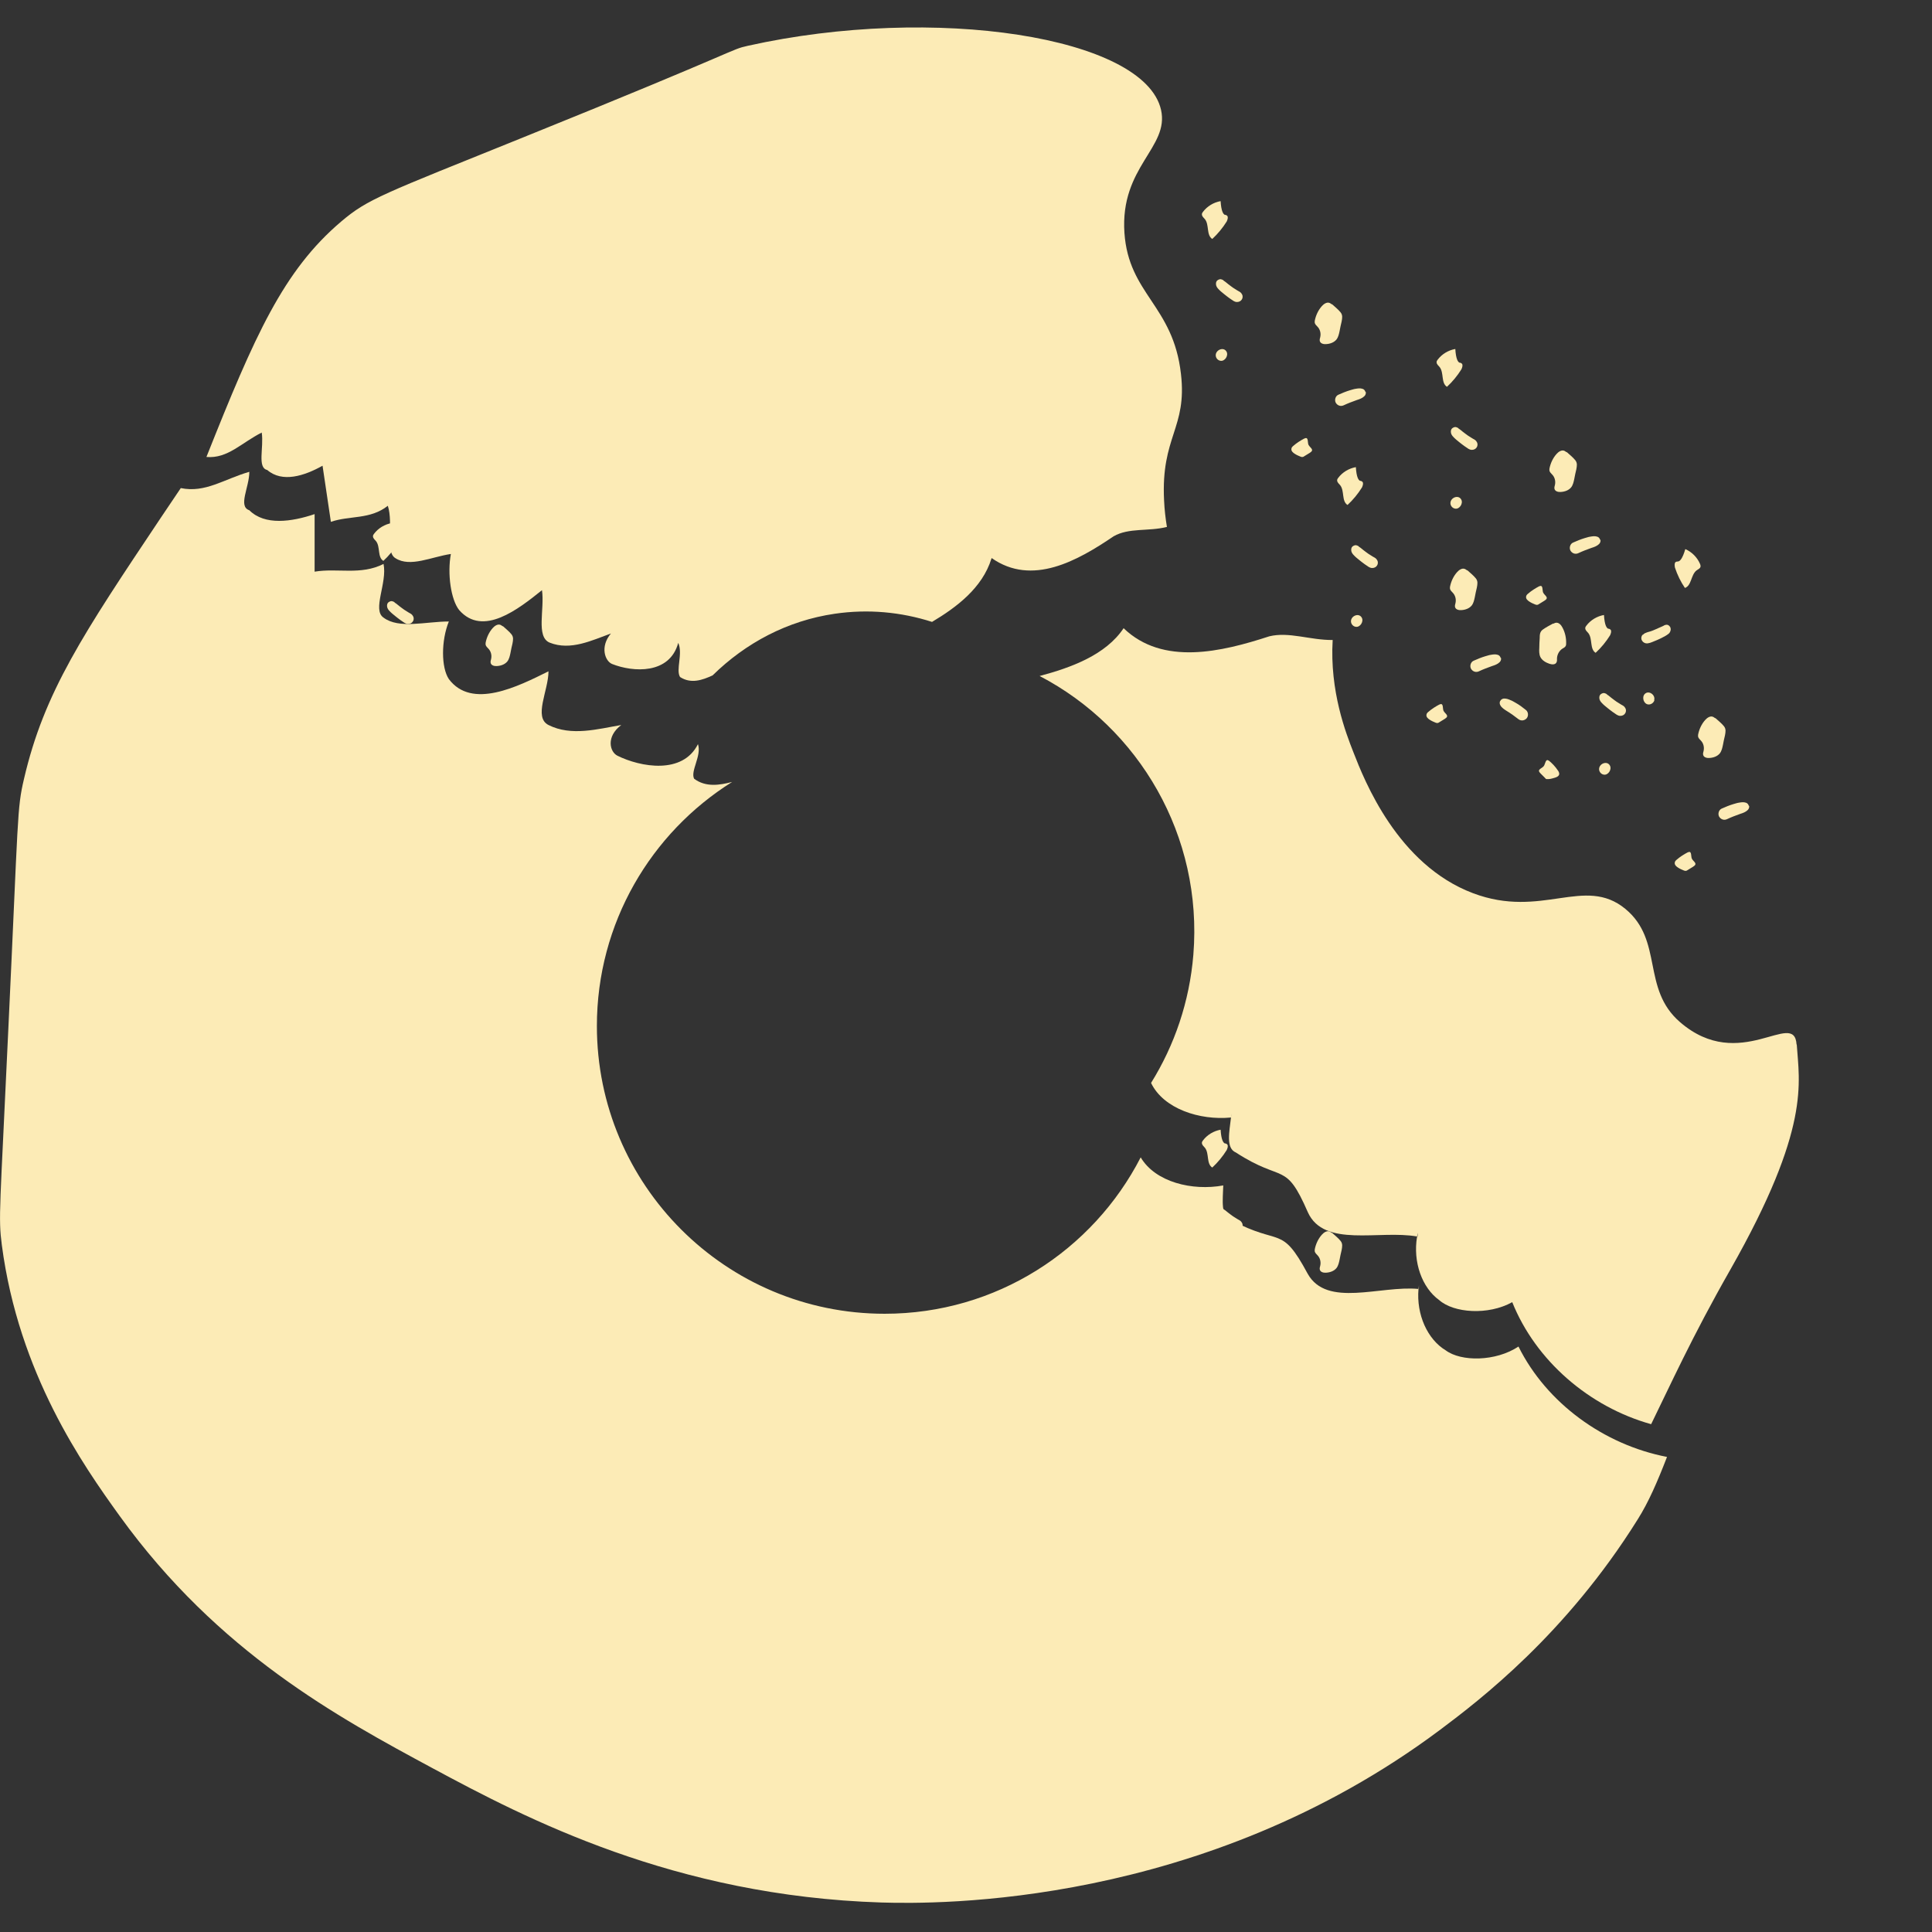 <?xml version="1.0" encoding="UTF-8"?>
<svg id="_Ñëîé_1" data-name="Ñëîé 1" xmlns="http://www.w3.org/2000/svg" viewBox="0 0 95 95">
  <rect x="0" y="0" width="95" height="95" fill="#333333" stroke="none"/>
  <defs>
    <style>
      .cls-1 {
        fill: #fcebb6;
      }
    </style>
  </defs>
  <g>
    <path class="cls-1" d="m69.77,63.19c0,.06-.01.12-.02.19,0,0,.01,0,.02,0v-.19Z"/>
    <path class="cls-1" d="m60.16,58.1c0,.06,0,.13,0,.19,0,0,0,0,0,0v-.19Z"/>
    <path class="cls-1" d="m48.76,27.44c1.99,1.4,4.23.13,6-1.07.75-.43,1.71-.23,2.62-.46-.07-.42-.12-.85-.14-1.3-.16-3.16,1.14-3.54.83-6.22-.38-3.38-2.57-3.91-2.78-6.94-.22-3.26,2.22-4.19,1.8-6.05-.82-3.6-11.15-5.19-20.31-3.15-.93.21-.07.07-11.04,4.5-6.96,2.81-7.65,3.03-8.96,4.14-2.85,2.42-4.25,5.6-6.63,11.58,1.05.09,1.72-.7,2.72-1.2.11.74-.23,1.73.27,1.84.74.64,1.83.29,2.72-.21l.41,2.76c.92-.32,1.93-.1,2.8-.79.29.9-.15,2.28.38,2.58.72.46,1.77-.07,2.72-.21-.18.97,0,2.25.41,2.76,1.17,1.33,2.91-.05,4.07-.98.14.92-.31,2.3.38,2.58,1.03.41,2.09-.12,3.01-.45-.55.65-.29,1.36.06,1.5,1.03.41,2.83.52,3.25-1.04.24.53-.13,1.33.09,1.68.54.35,1.1.15,1.6-.08,1.63-1.6,3.68-2.69,6-3.03,1.64-.24,3.26-.09,4.79.4,1.19-.71,2.47-1.66,2.92-3.11Z"/>
    <path class="cls-1" d="m88.34,51.36c-.11-1.77-2.78,1.45-5.73-1.1-1.91-1.65-.8-4.01-2.69-5.57-2.01-1.65-4.1.51-7.49-.77-3.71-1.4-5.34-5.54-5.88-6.93-.37-.94-1.17-3-1.02-5.52-1.11.01-2.15-.42-3.12-.18-2.33.76-5.23,1.46-7.16-.4-.88,1.32-2.59,1.94-4.13,2.35,4.89,2.55,8.03,7.86,7.56,13.7-.19,2.32-.93,4.46-2.08,6.31.61,1.27,2.39,1.85,3.93,1.7,0-.06.01-.13.02-.19l-.02.19s0,0,0,0c-.08.71-.26,1.51.24,1.72,2.34,1.52,2.43.39,3.54,2.94.8,1.76,3.5.86,5.37,1.19.01-.06.02-.12.04-.18l-.02.19s-.01,0-.02,0c-.21,1.24.24,2.51,1.09,3.12.71.63,2.4.76,3.59.1,1.15,2.87,3.78,5.15,6.83,6,.91-1.85,2-4.28,3.9-7.61,3.96-6.97,3.38-9.19,3.26-11.06Z"/>
    <path class="cls-1" d="m74.67,66.21c-1.13.75-2.83.75-3.58.19-.9-.54-1.45-1.76-1.34-3.02-1.88-.18-4.51.94-5.45-.75-1.32-2.45-1.32-1.32-3.77-2.64-.52-.17-.4-.98-.38-1.7-1.52.28-3.34-.16-4.06-1.38-2.35,4.57-7.1,7.69-12.59,7.69-7.82,0-14.15-6.34-14.15-14.15,0-5.06,2.66-9.5,6.65-12-.62.16-1.3.27-1.87-.16-.19-.38.38-1.13.19-1.7-.75,1.51-2.83,1.13-3.96.57-.38-.19-.57-.94.19-1.51-1.13.19-2.45.57-3.58,0-.75-.38,0-1.7,0-2.64-1.51.75-3.77,1.89-4.9.38-.38-.57-.38-1.89,0-2.83-1.13,0-2.45.38-3.21-.19-.57-.38.19-1.7,0-2.64-1.13.57-2.26.19-3.39.38v-2.83c-1.13.38-2.45.57-3.21-.19-.57-.19,0-1.13,0-1.89-1.25.36-2.16,1.05-3.37.8-.31.46-.63.94-.97,1.44-3.83,5.73-5.75,8.59-6.74,12.86-.35,1.49-.27,1.73-.77,12.29C0,59.52-.09,59.84.09,61.22c.83,6.33,3.99,10.82,5.8,13.33,4.85,6.72,10.77,9.91,15.37,12.39,4.59,2.47,11.88,6.29,22.09,6.61,2.72.08,15.78.24,27.46-8.49,1.92-1.44,6.18-4.68,9.72-10.35.53-.84.96-1.83,1.44-3.07-3.11-.6-5.92-2.65-7.3-5.42Z"/>
  </g>
  <g>
    <path class="cls-1" d="m19.48,26.4c-.09-.03-.19-.18-.22-.68-.34.06-.66.25-.87.53-.03.04-.05.07-.05.12,0,.1.09.17.15.24.22.28.06.78.36.97.27-.25.51-.54.71-.86.04-.09.08-.2.03-.27-.03-.04-.08-.05-.11-.06Z"/>
    <path class="cls-1" d="m19.02,33.3c0,.13.1.25.23.27.22.04.41-.26.3-.45-.14-.25-.53-.09-.53.18Z"/>
    <path class="cls-1" d="m23.37,37.39c-.19.1-.38.22-.54.36-.05.04-.1.09-.1.16-.01.1.08.18.16.23.09.06.18.1.28.14.03.01.07.03.11.02.03,0,.06-.02.09-.04.09-.05.17-.11.26-.16.26-.16.02-.24-.06-.4-.05-.1.01-.41-.19-.31Z"/>
    <path class="cls-1" d="m24.72,30.8s-.08-.07-.13-.08c-.13-.04-.27.06-.36.16-.18.2-.3.46-.35.72,0,.04-.01.07,0,.11.02.07.08.13.13.18.13.13.18.33.14.51-.02.07-.04.14-.02.21.04.12.19.15.31.14.19-.01.39-.08.51-.23.09-.12.12-.27.15-.41.03-.16.06-.31.1-.47.03-.17.06-.31-.05-.45-.12-.15-.29-.28-.43-.41Z"/>
    <path class="cls-1" d="m20.31,30.3c-.04-.08-.1-.12-.18-.16-.04-.02-.08-.05-.13-.08-.09-.05-.17-.11-.25-.17-.08-.06-.16-.12-.23-.18-.03-.03-.07-.05-.1-.07,0,0,0,0,0,0-.03-.04-.07-.06-.11-.07-.07-.03-.14,0-.2.04-.08.06-.09.16-.07.25.02.07.06.13.11.18.08.09.18.17.28.25.08.07.17.13.26.2.11.07.25.2.38.19.09,0,.18-.04.23-.12.05-.07.06-.18.01-.26Z"/>
    <path class="cls-1" d="m26.37,35.1c-.02-.07-.07-.13-.14-.15-.12-.04-.23-.02-.35,0-.09.01-.18.05-.27.07-.2.06-.39.14-.57.22-.14.06-.2.25-.13.39.08.14.24.2.39.13.21-.1.43-.18.65-.26.13-.04.27-.09.37-.19.05-.05.08-.12.07-.2Z"/>
  </g>
  <g>
    <path class="cls-1" d="m60.24,56.23c-.09-.03-.19-.18-.22-.68-.34.06-.66.25-.87.53-.03.04-.05.07-.05.12,0,.1.09.17.15.24.22.28.06.78.36.97.27-.25.51-.54.71-.86.04-.09.08-.2.03-.27-.03-.04-.08-.05-.11-.06Z"/>
    <path class="cls-1" d="m59.78,63.12c0,.13.1.25.23.27.22.04.41-.26.3-.45-.14-.25-.53-.09-.53.18Z"/>
    <path class="cls-1" d="m64.14,67.22c-.19.1-.38.22-.54.36-.05.04-.1.09-.1.16-.01.1.08.18.16.23.09.06.18.1.28.14.03.01.07.03.11.02.03,0,.06-.02.09-.04.09-.05.17-.11.26-.16.26-.16.02-.24-.06-.4-.05-.1.01-.41-.19-.31Z"/>
    <path class="cls-1" d="m65.49,60.63s-.08-.07-.13-.08c-.13-.04-.27.06-.36.16-.18.2-.3.46-.35.72,0,.04-.01.07,0,.11.02.07.08.13.13.18.13.13.18.33.14.51-.02.07-.04.14-.02.21.04.12.19.15.31.14.19-.01.39-.08.51-.23.09-.12.12-.27.15-.41.03-.16.06-.31.1-.47.03-.17.06-.31-.05-.45-.12-.15-.29-.28-.43-.41Z"/>
    <path class="cls-1" d="m61.07,60.13c-.04-.08-.1-.12-.18-.16-.04-.02-.08-.05-.13-.08-.09-.05-.17-.11-.25-.17-.08-.06-.16-.12-.23-.18-.03-.03-.07-.05-.1-.07,0,0,0,0,0,0-.03-.04-.07-.06-.11-.07-.07-.03-.14,0-.2.04-.08.06-.09.16-.07.25.02.07.06.13.11.18.08.09.18.17.28.25.08.07.17.13.26.2.11.07.25.2.38.19.09,0,.18-.04.23-.12.05-.07.06-.18.01-.26Z"/>
    <path class="cls-1" d="m67.14,64.93c-.02-.07-.07-.13-.14-.15-.12-.04-.23-.02-.35,0-.09.01-.18.05-.27.07-.2.06-.39.14-.57.22-.14.06-.2.25-.13.39.08.14.24.2.39.13.21-.1.43-.18.65-.26.13-.04.27-.09.37-.19.05-.05.08-.12.07-.2Z"/>
  </g>
  <g>
    <path class="cls-1" d="m60.24,10.57c-.09-.03-.19-.18-.22-.68-.34.06-.66.25-.87.53-.03.04-.05.07-.05.12,0,.1.09.17.15.24.22.28.06.78.36.97.27-.25.51-.54.71-.86.04-.09.08-.2.03-.27-.03-.04-.08-.05-.11-.06Z"/>
    <path class="cls-1" d="m59.78,17.47c0,.13.1.25.23.27.22.04.41-.26.3-.45-.14-.25-.53-.09-.53.18Z"/>
    <path class="cls-1" d="m64.14,21.56c-.19.1-.38.22-.54.36-.05.04-.1.09-.1.16-.01.1.08.18.16.23.09.06.18.1.28.14.03.01.07.03.11.02.03,0,.06-.02.09-.04.09-.05.17-.11.26-.16.26-.16.02-.24-.06-.4-.05-.1.01-.41-.19-.31Z"/>
    <path class="cls-1" d="m65.49,14.97s-.08-.07-.13-.08c-.13-.04-.27.06-.36.16-.18.2-.3.46-.35.72,0,.04-.01.07,0,.11.02.07.08.13.13.18.13.13.18.33.14.51-.02.07-.04.14-.02.21.04.12.19.15.31.14.19-.01.39-.08.51-.23.09-.12.12-.27.15-.41.03-.16.06-.31.1-.47.03-.17.06-.31-.05-.45-.12-.15-.29-.28-.43-.41Z"/>
    <path class="cls-1" d="m61.07,14.47c-.04-.08-.1-.12-.18-.16-.04-.02-.08-.05-.13-.08-.09-.05-.17-.11-.25-.17-.08-.06-.16-.12-.23-.18-.03-.03-.07-.05-.1-.07,0,0,0,0,0,0-.03-.04-.07-.06-.11-.07-.07-.03-.14,0-.2.04-.08.06-.09.16-.07.25.02.07.06.13.11.18.08.09.18.17.28.25.08.07.17.13.26.2.11.07.25.2.38.19.09,0,.18-.04.23-.12.05-.07.06-.18.01-.26Z"/>
    <path class="cls-1" d="m67.14,19.27c-.02-.07-.07-.13-.14-.15-.12-.04-.23-.02-.35,0-.09.01-.18.05-.27.07-.2.06-.39.14-.57.22-.14.06-.2.25-.13.39.08.14.24.2.39.13.21-.1.43-.18.65-.26.13-.04.27-.09.37-.19.05-.05.08-.12.07-.2Z"/>
  </g>
  <g>
    <path class="cls-1" d="m66.89,23.65c-.09-.03-.19-.18-.22-.68-.34.06-.66.25-.87.53-.03.04-.05.07-.05.12,0,.1.09.17.15.24.22.28.06.78.36.97.27-.25.51-.54.71-.86.04-.09.08-.2.03-.27-.03-.04-.08-.05-.11-.06Z"/>
    <path class="cls-1" d="m66.43,30.55c0,.13.1.25.23.27.22.04.41-.26.3-.45-.14-.25-.53-.09-.53.18Z"/>
    <path class="cls-1" d="m70.78,34.64c-.19.1-.38.22-.54.36-.05.04-.1.09-.1.16-.01.1.08.18.16.23.09.06.18.1.28.14.03.01.07.03.11.02.03,0,.06-.02.09-.04.09-.05.17-.11.26-.16.26-.16.02-.24-.06-.4-.05-.1.01-.41-.19-.31Z"/>
    <path class="cls-1" d="m72.14,28.05s-.08-.07-.13-.08c-.13-.04-.27.06-.36.16-.18.2-.3.46-.35.72,0,.04-.01.07,0,.11.02.07.08.13.13.18.13.13.18.33.14.51-.02.07-.04.14-.02.21.04.12.19.15.31.14.19-.01.39-.08.51-.23.09-.12.12-.27.15-.41.03-.16.06-.31.1-.47.03-.17.06-.31-.05-.45-.12-.15-.29-.28-.43-.41Z"/>
    <path class="cls-1" d="m67.72,27.55c-.04-.08-.1-.12-.18-.16-.04-.02-.08-.05-.13-.08-.09-.05-.17-.11-.25-.17-.08-.06-.16-.12-.23-.18-.03-.03-.07-.05-.1-.07,0,0,0,0,0,0-.03-.04-.07-.06-.11-.07-.07-.03-.14,0-.2.04-.08.06-.09.16-.07.25.02.07.06.13.11.18.08.09.18.17.28.25.08.07.17.13.26.2.11.07.25.2.38.19.09,0,.18-.04.23-.12.05-.07.06-.18.01-.26Z"/>
    <path class="cls-1" d="m73.79,32.35c-.02-.07-.07-.13-.14-.15-.12-.04-.23-.02-.35,0-.09.01-.18.05-.27.07-.2.06-.39.14-.57.22-.14.06-.2.25-.13.39.08.14.24.2.39.13.21-.1.43-.18.65-.26.13-.04.27-.09.37-.19.05-.05.08-.12.07-.2Z"/>
  </g>
  <g>
    <path class="cls-1" d="m71.78,17.84c-.09-.03-.19-.18-.22-.68-.34.06-.66.25-.87.53-.03.04-.05.07-.05.12,0,.1.09.17.15.24.22.28.06.78.36.97.27-.25.51-.54.71-.86.04-.09.08-.2.03-.27-.03-.04-.08-.05-.11-.06Z"/>
    <path class="cls-1" d="m71.32,24.74c0,.13.1.25.23.27.22.04.41-.26.3-.45-.14-.25-.53-.09-.53.18Z"/>
    <path class="cls-1" d="m75.68,28.83c-.19.1-.38.22-.54.36-.05.04-.1.09-.1.16-.01.1.08.18.16.23.09.06.18.1.28.14.03.01.07.03.11.02.03,0,.06-.02.09-.04.09-.05.17-.11.26-.16.26-.16.02-.24-.06-.4-.05-.1.01-.41-.19-.31Z"/>
    <path class="cls-1" d="m77.03,22.24s-.08-.07-.13-.08c-.13-.04-.27.06-.36.16-.18.2-.3.46-.35.72,0,.04-.01.07,0,.11.02.07.08.13.13.18.13.13.18.33.14.51-.02.07-.04.14-.02.21.04.12.19.15.31.14.19-.01.39-.08.51-.23.09-.12.12-.27.15-.41.03-.16.06-.31.1-.47.03-.17.06-.31-.05-.45-.12-.15-.29-.28-.43-.41Z"/>
    <path class="cls-1" d="m72.62,21.74c-.04-.08-.1-.12-.18-.16-.04-.02-.08-.05-.13-.08-.09-.05-.17-.11-.25-.17-.08-.06-.16-.12-.23-.18-.03-.03-.07-.05-.1-.07,0,0,0,0,0,0-.03-.04-.07-.06-.11-.07-.07-.03-.14,0-.2.04-.08.06-.09.16-.07.25.02.07.06.13.11.18.08.09.18.17.28.25.08.07.17.13.26.2.11.07.25.2.38.19.09,0,.18-.04.23-.12.05-.07.06-.18.01-.26Z"/>
    <path class="cls-1" d="m78.68,26.54c-.02-.07-.07-.13-.14-.15-.12-.04-.23-.02-.35,0-.09.01-.18.05-.27.07-.2.06-.39.14-.57.22-.14.06-.2.25-.13.39.08.14.24.2.39.13.21-.1.43-.18.65-.26.13-.04.27-.09.37-.19.05-.05.08-.12.07-.2Z"/>
  </g>
  <g>
    <path class="cls-1" d="m82.5,27.61c.1,0,.23-.13.37-.61.32.14.58.4.72.72.02.04.03.08.03.13-.01.1-.12.14-.2.2-.28.22-.24.75-.57.86-.21-.31-.37-.64-.49-1-.02-.1-.03-.22.03-.27.04-.03.09-.03.12-.03Z"/>
    <path class="cls-1" d="m81.35,34.43c-.03.12-.16.22-.29.21-.23-.01-.34-.34-.19-.51.2-.21.54.04.47.29Z"/>
    <path class="cls-1" d="m76.16,37.4c.17.14.32.3.44.48.04.05.07.11.07.18-.01.1-.11.15-.21.18-.1.03-.2.06-.31.07-.04,0-.08,0-.11,0-.03-.01-.05-.03-.07-.06-.07-.07-.14-.14-.21-.21-.22-.21.04-.23.15-.37.07-.08.09-.4.25-.26Z"/>
    <path class="cls-1" d="m76.38,30.67s.09-.05.14-.05c.14-.01.25.12.31.24.13.24.19.52.18.79,0,.04,0,.07-.02.11-.03.07-.11.1-.17.14-.15.1-.25.28-.26.47,0,.07.01.15-.03.21-.06.11-.22.1-.34.06-.18-.06-.37-.17-.45-.34-.06-.13-.06-.29-.05-.44,0-.16.01-.32.02-.48,0-.17.01-.32.15-.42.15-.11.34-.21.51-.3Z"/>
    <path class="cls-1" d="m80.79,31.21c.06-.07.13-.09.21-.12.05-.01.09-.03.14-.04.1-.03.19-.07.28-.11.09-.04.18-.08.27-.12.04-.02.08-.03.11-.05,0,0,0,0,0,0,.04-.03.08-.04.13-.05.07-.01.14.03.18.09.06.08.05.18.01.26-.03.07-.09.11-.15.15-.1.07-.22.12-.33.18-.1.05-.2.09-.3.13-.12.05-.29.13-.42.1-.09-.02-.16-.08-.2-.17-.03-.08-.01-.19.05-.25Z"/>
    <path class="cls-1" d="m73.77,34.47c.03-.07.1-.11.17-.12.12-.01.23.03.34.08.09.03.17.09.25.13.18.1.34.22.5.35.12.09.14.29.04.41-.11.12-.28.14-.41.04-.18-.14-.37-.28-.57-.4-.11-.07-.24-.15-.31-.27-.04-.07-.05-.14-.02-.21Z"/>
  </g>
  <g>
    <path class="cls-1" d="m79.09,30.92c-.09-.03-.19-.18-.22-.68-.34.06-.66.25-.87.53-.03.04-.05.07-.05.12,0,.1.09.17.15.24.22.28.06.78.36.97.27-.25.51-.54.71-.86.04-.09.08-.2.03-.27-.03-.04-.08-.05-.11-.06Z"/>
    <path class="cls-1" d="m78.63,37.82c0,.13.1.25.23.27.22.04.41-.26.3-.45-.14-.25-.53-.09-.53.18Z"/>
    <path class="cls-1" d="m82.99,41.91c-.19.1-.38.22-.54.36-.05.04-.1.09-.1.16-.01.1.08.18.16.23.09.06.18.1.28.14.03.01.07.03.11.02.03,0,.06-.02.09-.04.09-.05.17-.11.26-.16.26-.16.02-.24-.06-.4-.05-.1.01-.41-.19-.31Z"/>
    <path class="cls-1" d="m84.34,35.32s-.08-.07-.13-.08c-.13-.04-.27.06-.36.16-.18.2-.3.46-.35.72,0,.04-.01.07,0,.11.02.07.08.13.13.18.13.13.18.33.14.51-.02.07-.04.14-.02.21.04.12.19.15.31.14.19-.01.39-.08.51-.23.09-.12.12-.27.15-.41.03-.16.06-.31.1-.47.03-.17.06-.31-.05-.45-.12-.15-.29-.28-.43-.41Z"/>
    <path class="cls-1" d="m79.92,34.82c-.04-.08-.1-.12-.18-.16-.04-.02-.08-.05-.13-.08-.09-.05-.17-.11-.25-.17-.08-.06-.16-.12-.23-.18-.03-.03-.07-.05-.1-.07,0,0,0,0,0,0-.03-.04-.07-.06-.11-.07-.07-.03-.14,0-.2.04-.08.06-.09.16-.07.25.02.07.06.13.11.18.08.09.18.17.28.25.08.07.17.13.26.2.11.07.25.2.38.19.09,0,.18-.04.23-.12.05-.07.06-.18.01-.26Z"/>
    <path class="cls-1" d="m85.99,39.62c-.02-.07-.07-.13-.14-.15-.12-.04-.23-.02-.35,0-.09.01-.18.05-.27.07-.2.06-.39.14-.57.22-.14.06-.2.25-.13.39.08.14.24.2.39.13.21-.1.43-.18.65-.26.13-.04.27-.09.37-.19.05-.05.08-.12.07-.2Z"/>
  </g>
</svg>